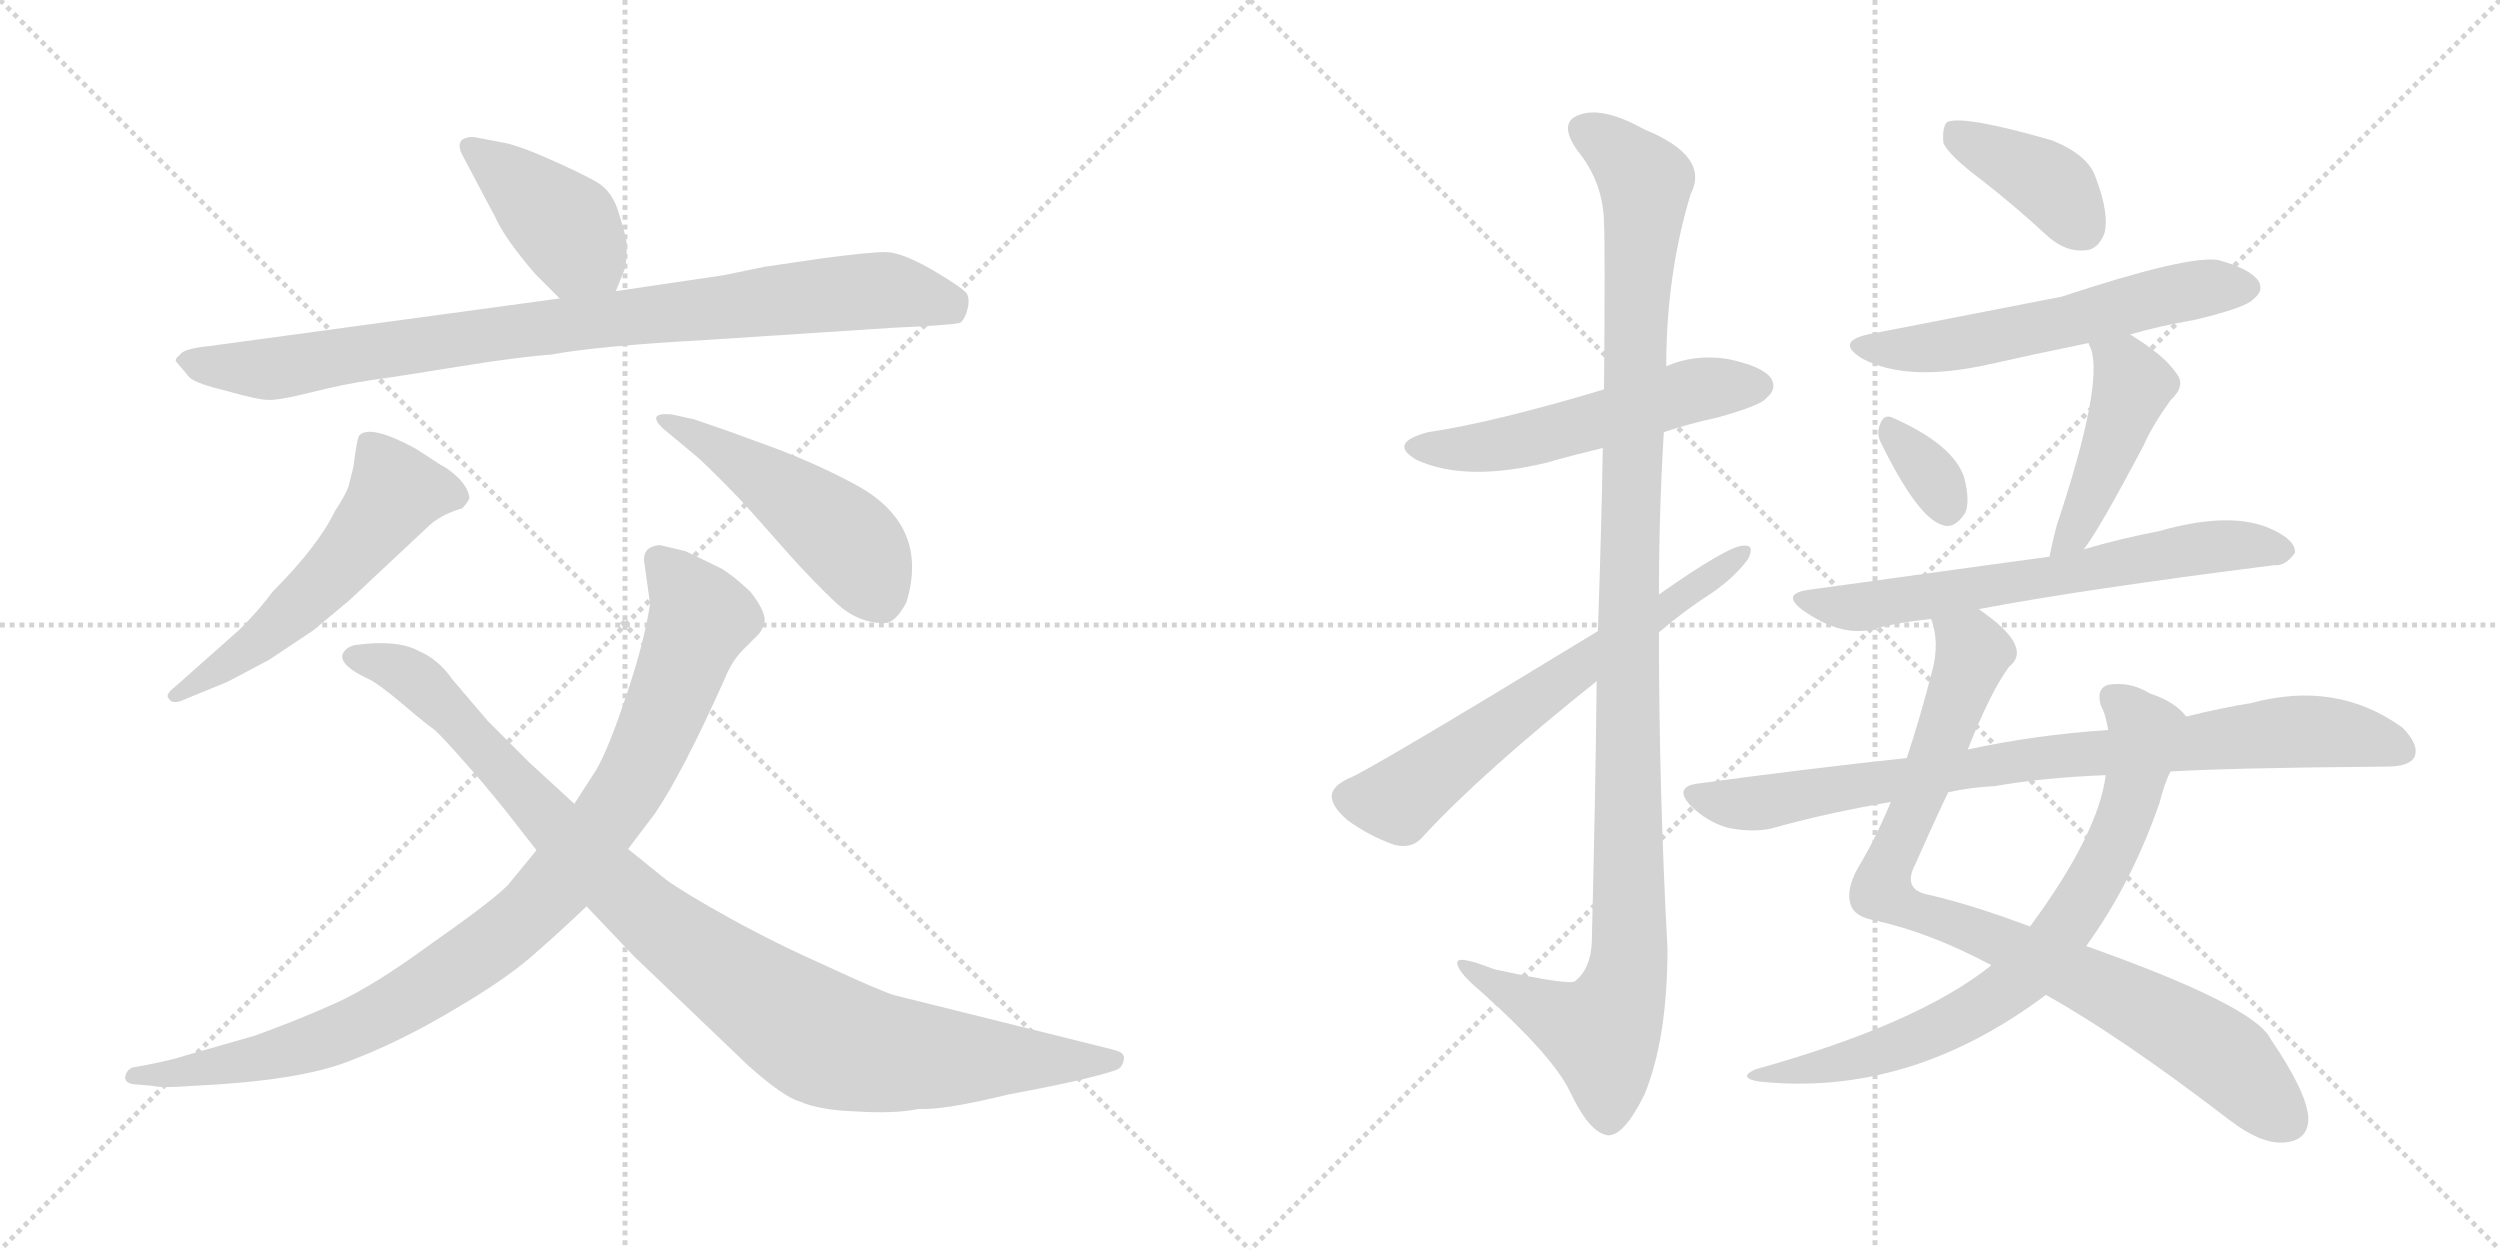 <svg version="1.1" viewBox="0 0 2048 1024" xmlns="http://www.w3.org/2000/svg">
  <g stroke="lightgray" stroke-dasharray="1,1" stroke-width="1" transform="scale(4, 4)">
    <line x1="0" y1="0" x2="256" y2="256"></line>
    <line x1="256" y1="0" x2="0" y2="256"></line>
    <line x1="128" y1="0" x2="128" y2="256"></line>
    <line x1="0" y1="128" x2="256" y2="128"></line>
    <line x1="256" y1="0" x2="512" y2="256"></line>
    <line x1="512" y1="0" x2="256" y2="256"></line>
    <line x1="384" y1="0" x2="384" y2="256"></line>
    <line x1="256" y1="128" x2="512" y2="128"></line>
  </g>
<g transform="scale(1, -1) translate(0, -850)">
   <style type="text/css">
    @keyframes keyframes0 {
      from {
       stroke: black;
       stroke-dashoffset: 412;
       stroke-width: 128;
       }
       57% {
       animation-timing-function: step-end;
       stroke: black;
       stroke-dashoffset: 0;
       stroke-width: 128;
       }
       to {
       stroke: black;
       stroke-width: 1024;
       }
       }
       #make-me-a-hanzi-animation-0 {
         animation: keyframes0 0.585s both;
         animation-delay: 0s;
         animation-timing-function: linear;
       }
    @keyframes keyframes1 {
      from {
       stroke: black;
       stroke-dashoffset: 893;
       stroke-width: 128;
       }
       74% {
       animation-timing-function: step-end;
       stroke: black;
       stroke-dashoffset: 0;
       stroke-width: 128;
       }
       to {
       stroke: black;
       stroke-width: 1024;
       }
       }
       #make-me-a-hanzi-animation-1 {
         animation: keyframes1 0.977s both;
         animation-delay: 0.585s;
         animation-timing-function: linear;
       }
    @keyframes keyframes2 {
      from {
       stroke: black;
       stroke-dashoffset: 553;
       stroke-width: 128;
       }
       64% {
       animation-timing-function: step-end;
       stroke: black;
       stroke-dashoffset: 0;
       stroke-width: 128;
       }
       to {
       stroke: black;
       stroke-width: 1024;
       }
       }
       #make-me-a-hanzi-animation-2 {
         animation: keyframes2 0.7s both;
         animation-delay: 1.562s;
         animation-timing-function: linear;
       }
    @keyframes keyframes3 {
      from {
       stroke: black;
       stroke-dashoffset: 479;
       stroke-width: 128;
       }
       61% {
       animation-timing-function: step-end;
       stroke: black;
       stroke-dashoffset: 0;
       stroke-width: 128;
       }
       to {
       stroke: black;
       stroke-width: 1024;
       }
       }
       #make-me-a-hanzi-animation-3 {
         animation: keyframes3 0.64s both;
         animation-delay: 2.262s;
         animation-timing-function: linear;
       }
    @keyframes keyframes4 {
      from {
       stroke: black;
       stroke-dashoffset: 954;
       stroke-width: 128;
       }
       76% {
       animation-timing-function: step-end;
       stroke: black;
       stroke-dashoffset: 0;
       stroke-width: 128;
       }
       to {
       stroke: black;
       stroke-width: 1024;
       }
       }
       #make-me-a-hanzi-animation-4 {
         animation: keyframes4 1.026s both;
         animation-delay: 2.902s;
         animation-timing-function: linear;
       }
    @keyframes keyframes5 {
      from {
       stroke: black;
       stroke-dashoffset: 997;
       stroke-width: 128;
       }
       76% {
       animation-timing-function: step-end;
       stroke: black;
       stroke-dashoffset: 0;
       stroke-width: 128;
       }
       to {
       stroke: black;
       stroke-width: 1024;
       }
       }
       #make-me-a-hanzi-animation-5 {
         animation: keyframes5 1.061s both;
         animation-delay: 3.928s;
         animation-timing-function: linear;
       }
    @keyframes keyframes6 {
      from {
       stroke: black;
       stroke-dashoffset: 540;
       stroke-width: 128;
       }
       64% {
       animation-timing-function: step-end;
       stroke: black;
       stroke-dashoffset: 0;
       stroke-width: 128;
       }
       to {
       stroke: black;
       stroke-width: 1024;
       }
       }
       #make-me-a-hanzi-animation-6 {
         animation: keyframes6 0.689s both;
         animation-delay: 4.99s;
         animation-timing-function: linear;
       }
    @keyframes keyframes7 {
      from {
       stroke: black;
       stroke-dashoffset: 1150;
       stroke-width: 128;
       }
       79% {
       animation-timing-function: step-end;
       stroke: black;
       stroke-dashoffset: 0;
       stroke-width: 128;
       }
       to {
       stroke: black;
       stroke-width: 1024;
       }
       }
       #make-me-a-hanzi-animation-7 {
         animation: keyframes7 1.186s both;
         animation-delay: 5.679s;
         animation-timing-function: linear;
       }
    @keyframes keyframes8 {
      from {
       stroke: black;
       stroke-dashoffset: 644;
       stroke-width: 128;
       }
       68% {
       animation-timing-function: step-end;
       stroke: black;
       stroke-dashoffset: 0;
       stroke-width: 128;
       }
       to {
       stroke: black;
       stroke-width: 1024;
       }
       }
       #make-me-a-hanzi-animation-8 {
         animation: keyframes8 0.774s both;
         animation-delay: 6.865s;
         animation-timing-function: linear;
       }
    @keyframes keyframes9 {
      from {
       stroke: black;
       stroke-dashoffset: 393;
       stroke-width: 128;
       }
       56% {
       animation-timing-function: step-end;
       stroke: black;
       stroke-dashoffset: 0;
       stroke-width: 128;
       }
       to {
       stroke: black;
       stroke-width: 1024;
       }
       }
       #make-me-a-hanzi-animation-9 {
         animation: keyframes9 0.57s both;
         animation-delay: 7.639s;
         animation-timing-function: linear;
       }
    @keyframes keyframes10 {
      from {
       stroke: black;
       stroke-dashoffset: 573;
       stroke-width: 128;
       }
       65% {
       animation-timing-function: step-end;
       stroke: black;
       stroke-dashoffset: 0;
       stroke-width: 128;
       }
       to {
       stroke: black;
       stroke-width: 1024;
       }
       }
       #make-me-a-hanzi-animation-10 {
         animation: keyframes10 0.716s both;
         animation-delay: 8.209s;
         animation-timing-function: linear;
       }
    @keyframes keyframes11 {
      from {
       stroke: black;
       stroke-dashoffset: 331;
       stroke-width: 128;
       }
       52% {
       animation-timing-function: step-end;
       stroke: black;
       stroke-dashoffset: 0;
       stroke-width: 128;
       }
       to {
       stroke: black;
       stroke-width: 1024;
       }
       }
       #make-me-a-hanzi-animation-11 {
         animation: keyframes11 0.519s both;
         animation-delay: 8.925s;
         animation-timing-function: linear;
       }
    @keyframes keyframes12 {
      from {
       stroke: black;
       stroke-dashoffset: 453;
       stroke-width: 128;
       }
       60% {
       animation-timing-function: step-end;
       stroke: black;
       stroke-dashoffset: 0;
       stroke-width: 128;
       }
       to {
       stroke: black;
       stroke-width: 1024;
       }
       }
       #make-me-a-hanzi-animation-12 {
         animation: keyframes12 0.619s both;
         animation-delay: 9.444s;
         animation-timing-function: linear;
       }
    @keyframes keyframes13 {
      from {
       stroke: black;
       stroke-dashoffset: 653;
       stroke-width: 128;
       }
       68% {
       animation-timing-function: step-end;
       stroke: black;
       stroke-dashoffset: 0;
       stroke-width: 128;
       }
       to {
       stroke: black;
       stroke-width: 1024;
       }
       }
       #make-me-a-hanzi-animation-13 {
         animation: keyframes13 0.781s both;
         animation-delay: 10.063s;
         animation-timing-function: linear;
       }
    @keyframes keyframes14 {
      from {
       stroke: black;
       stroke-dashoffset: 885;
       stroke-width: 128;
       }
       74% {
       animation-timing-function: step-end;
       stroke: black;
       stroke-dashoffset: 0;
       stroke-width: 128;
       }
       to {
       stroke: black;
       stroke-width: 1024;
       }
       }
       #make-me-a-hanzi-animation-14 {
         animation: keyframes14 0.97s both;
         animation-delay: 10.845s;
         animation-timing-function: linear;
       }
    @keyframes keyframes15 {
      from {
       stroke: black;
       stroke-dashoffset: 747;
       stroke-width: 128;
       }
       71% {
       animation-timing-function: step-end;
       stroke: black;
       stroke-dashoffset: 0;
       stroke-width: 128;
       }
       to {
       stroke: black;
       stroke-width: 1024;
       }
       }
       #make-me-a-hanzi-animation-15 {
         animation: keyframes15 0.858s both;
         animation-delay: 11.815s;
         animation-timing-function: linear;
       }
    @keyframes keyframes16 {
      from {
       stroke: black;
       stroke-dashoffset: 843;
       stroke-width: 128;
       }
       73% {
       animation-timing-function: step-end;
       stroke: black;
       stroke-dashoffset: 0;
       stroke-width: 128;
       }
       to {
       stroke: black;
       stroke-width: 1024;
       }
       }
       #make-me-a-hanzi-animation-16 {
         animation: keyframes16 0.936s both;
         animation-delay: 12.673s;
         animation-timing-function: linear;
       }
</style>
<path d="M 438.5 625.5 L 458.5 605.5 C 479.5 584.5 493.5 583.5 504.5 611.5 L 512.5 631.5 Q 513.5 641.5 513.5 648.5 Q 513.5 654.5 507.5 673.5 Q 502.5 692.5 489.5 700.5 Q 477.5 707.5 450.5 719.5 Q 423.5 731.5 410.5 733.5 L 389.5 737.5 Q 383.5 738.5 378.5 735.5 Q 374.5 731.5 378.5 723.5 L 405.5 672.5 Q 413.5 654.5 438.5 625.5 Z" fill="lightgray"></path> 
<path d="M 458.5 605.5 L 171.5 566.5 Q 150.5 564.5 147.5 559.5 Q 142.5 555.5 144.5 553.5 L 155.5 540.5 Q 161.5 535.5 186.5 529.5 Q 211.5 522.5 218.5 522.5 Q 226.5 521.5 254.5 528.5 Q 282.5 535.5 303.5 538.5 Q 325.5 541.5 374.5 549.5 Q 423.5 557.5 451.5 559.5 Q 488.5 566.5 578.5 571.5 L 731.5 581.5 Q 777.5 583.5 786.5 585.5 Q 790.5 588.5 792.5 596.5 Q 794.5 603.5 792.5 608.5 Q 791.5 612.5 764.5 628.5 Q 738.5 643.5 725.5 643.5 Q 712.5 643.5 674.5 638.5 L 626.5 631.5 L 592.5 624.5 L 504.5 611.5 L 458.5 605.5 Z" fill="lightgray"></path> 
<path d="M 196.5 334.5 L 143.5 287.5 Q 134.5 280.5 138.5 277.5 Q 140.5 273.5 147.5 275.5 L 186.5 291.5 L 220.5 309.5 L 256.5 333.5 L 286.5 358.5 L 349.5 417.5 Q 360.5 428.5 378.5 433.5 Q 382.5 437.5 384.5 441.5 Q 384.5 448.5 376.5 457.5 Q 368.5 465.5 360.5 469.5 L 340.5 482.5 Q 303.5 502.5 294.5 493.5 Q 292.5 491.5 289.5 467.5 L 285.5 451.5 Q 282.5 443.5 274.5 431.5 Q 260.5 402.5 223.5 365.5 Q 212.5 350.5 196.5 334.5 Z" fill="lightgray"></path> 
<path d="M 568.5 506.5 L 550.5 510.5 Q 529.5 512.5 542.5 499.5 L 572.5 474.5 Q 588.5 459.5 609.5 437.5 L 648.5 393.5 Q 667.5 372.5 684.5 356.5 Q 702.5 339.5 724.5 339.5 Q 733.5 339.5 742.5 356.5 Q 761.5 418.5 703.5 451.5 Q 674.5 467.5 638.5 481.5 L 597.5 496.5 L 568.5 506.5 Z" fill="lightgray"></path> 
<path d="M 527.5 391.5 L 532.5 355.5 Q 528.5 326.5 513.5 281.5 Q 498.5 236.5 488.5 219.5 L 470.5 191.5 L 439.5 153.5 L 416.5 125.5 Q 405.5 113.5 355.5 78.5 Q 306.5 42.5 275.5 28.5 Q 244.5 14.5 208.5 1.5 L 152.5 -14.5 Q 140.5 -18.5 119.5 -22.5 L 108.5 -24.5 Q 103.5 -26.5 102.5 -32.5 Q 102.5 -38.5 113.5 -38.5 L 124.5 -39.5 Q 132.5 -41.5 158.5 -39.5 Q 244.5 -35.5 285.5 -19.5 Q 327.5 -3.5 369.5 21.5 Q 412.5 46.5 435.5 66.5 Q 458.5 86.5 480.5 107.5 L 514.5 154.5 L 536.5 183.5 Q 559.5 217.5 593.5 293.5 Q 599.5 308.5 608.5 317.5 L 621.5 330.5 Q 624.5 333.5 626.5 341.5 Q 626.5 350.5 614.5 365.5 Q 599.5 379.5 590.5 384.5 L 561.5 398.5 L 540.5 403.5 Q 527.5 402.5 527.5 391.5 Z" fill="lightgray"></path> 
<path d="M 470.5 191.5 L 433.5 225.5 L 399.5 259.5 L 370.5 293.5 Q 359.5 309.5 343.5 316.5 Q 325.5 326.5 290.5 321.5 Q 282.5 319.5 280.5 313.5 Q 278.5 304.5 302.5 293.5 Q 310.5 289.5 329.5 273.5 Q 349.5 256.5 355.5 252.5 Q 361.5 247.5 382.5 223.5 Q 393.5 211.5 414.5 185.5 L 439.5 153.5 L 480.5 107.5 L 519.5 66.5 L 612.5 -22.5 Q 641.5 -48.5 655.5 -52.5 Q 671.5 -59.5 701.5 -60.5 Q 732.5 -62.5 752.5 -58.5 Q 773.5 -59.5 826.5 -46.5 Q 891.5 -34.5 914.5 -26.5 Q 919.5 -24.5 920.5 -18.5 Q 921.5 -15.5 919.5 -13.5 Q 918.5 -11.5 910.5 -9.5 L 733.5 34.5 Q 722.5 37.5 679.5 57.5 Q 636.5 76.5 598.5 97.5 Q 560.5 118.5 545.5 129.5 L 514.5 154.5 L 470.5 191.5 Z" fill="lightgray"></path> 
<path d="M 1363.0 496.0 Q 1384.0 503.0 1407.0 508.0 Q 1443.0 518.0 1447.0 524.0 Q 1456.0 531.0 1451.0 540.0 Q 1444.0 550.0 1415.0 556.0 Q 1388.0 560.0 1365.0 550.0 L 1314.0 531.0 Q 1224.0 504.0 1170.0 496.0 Q 1136.0 487.0 1161.0 473.0 Q 1201.0 455.0 1267.0 471.0 Q 1288.0 477.0 1313.0 483.0 L 1363.0 496.0 Z" fill="lightgray"></path> 
<path d="M 1308.0 292.0 Q 1307.0 198.0 1304.0 78.0 Q 1303.0 56.0 1290.0 46.0 Q 1284.0 43.0 1224.0 56.0 Q 1191.0 69.0 1194.0 60.0 Q 1195.0 53.0 1214.0 37.0 Q 1272.0 -15.0 1286.0 -44.0 Q 1302.0 -78.0 1317.0 -80.0 Q 1330.0 -81.0 1347.0 -47.0 Q 1366.0 -1.0 1366.0 73.0 Q 1359.0 203.0 1359.0 332.0 L 1359.0 363.0 Q 1359.0 430.0 1363.0 496.0 L 1365.0 550.0 Q 1365.0 625.0 1385.0 691.0 Q 1401.0 722.0 1347.0 744.0 Q 1313.0 763.0 1294.0 756.0 Q 1276.0 750.0 1292.0 727.0 Q 1314.0 700.0 1314.0 666.0 Q 1315.0 650.0 1314.0 531.0 L 1313.0 483.0 Q 1312.0 420.0 1309.0 333.0 L 1308.0 292.0 Z" fill="lightgray"></path> 
<path d="M 1309.0 333.0 Q 1117.0 216.0 1104.0 212.0 Q 1092.0 206.0 1091.0 199.0 Q 1090.0 190.0 1104.0 178.0 Q 1122.0 165.0 1142.0 158.0 Q 1157.0 154.0 1166.0 165.0 Q 1214.0 217.0 1308.0 292.0 L 1359.0 332.0 Q 1380.0 350.0 1402.0 364.0 Q 1421.0 377.0 1432.0 392.0 Q 1438.0 404.0 1428.0 403.0 Q 1416.0 403.0 1359.0 363.0 L 1309.0 333.0 Z" fill="lightgray"></path> 
<path d="M 1624.0 702.0 Q 1651.0 681.0 1678.0 656.0 Q 1693.0 643.0 1709.0 645.0 Q 1719.0 646.0 1724.0 659.0 Q 1728.0 675.0 1717.0 704.0 Q 1711.0 723.0 1681.0 735.0 Q 1608.0 756.0 1595.0 750.0 Q 1591.0 746.0 1592.0 733.0 Q 1596.0 723.0 1624.0 702.0 Z" fill="lightgray"></path> 
<path d="M 1745.0 576.0 Q 1769.0 583.0 1798.0 588.0 Q 1840.0 598.0 1846.0 605.0 Q 1855.0 612.0 1850.0 620.0 Q 1843.0 630.0 1817.0 637.0 Q 1792.0 641.0 1689.0 607.0 Q 1545.0 579.0 1535.0 577.0 Q 1501.0 571.0 1526.0 556.0 Q 1562.0 537.0 1627.0 551.0 Q 1667.0 560.0 1711.0 569.0 L 1745.0 576.0 Z" fill="lightgray"></path> 
<path d="M 1541.0 487.0 Q 1571.0 426.0 1591.0 420.0 Q 1601.0 416.0 1610.0 430.0 Q 1614.0 440.0 1609.0 459.0 Q 1600.0 486.0 1550.0 508.0 Q 1543.0 511.0 1540.0 502.0 Q 1537.0 495.0 1541.0 487.0 Z" fill="lightgray"></path> 
<path d="M 1707.0 400.0 Q 1719.0 415.0 1756.0 485.0 Q 1763.0 501.0 1778.0 522.0 Q 1791.0 534.0 1783.0 544.0 Q 1773.0 559.0 1745.0 576.0 C 1720.0 592.0 1700.0 597.0 1711.0 569.0 Q 1711.0 568.0 1713.0 564.0 Q 1723.0 534.0 1685.0 420.0 Q 1681.0 405.0 1679.0 394.0 C 1673.0 365.0 1689.0 376.0 1707.0 400.0 Z" fill="lightgray"></path> 
<path d="M 1621.0 351.0 Q 1705.0 367.0 1863.0 387.0 Q 1872.0 386.0 1880.0 397.0 Q 1881.0 407.0 1862.0 416.0 Q 1829.0 432.0 1769.0 415.0 Q 1738.0 409.0 1707.0 400.0 L 1679.0 394.0 Q 1649.0 390.0 1483.0 367.0 Q 1458.0 364.0 1477.0 350.0 Q 1507.0 329.0 1532.0 334.0 Q 1554.0 340.0 1582.0 343.0 L 1621.0 351.0 Z" fill="lightgray"></path> 
<path d="M 1612.0 236.0 Q 1631.0 284.0 1646.0 304.0 Q 1655.0 311.0 1651.0 321.0 Q 1647.0 333.0 1621.0 351.0 C 1597.0 369.0 1577.0 373.0 1582.0 343.0 Q 1589.0 324.0 1583.0 301.0 Q 1573.0 262.0 1562.0 229.0 L 1549.0 193.0 Q 1536.0 162.0 1522.0 139.0 Q 1512.0 121.0 1516.0 109.0 Q 1519.0 99.0 1536.0 96.0 Q 1581.0 86.0 1630.0 60.0 Q 1631.0 60.0 1631.0 59.0 L 1676.0 35.0 Q 1737.0 1.0 1827.0 -68.0 Q 1852.0 -87.0 1870.0 -86.0 Q 1891.0 -85.0 1891.0 -66.0 Q 1890.0 -45.0 1860.0 -1.0 Q 1847.0 26.0 1709.0 75.0 L 1663.0 91.0 Q 1615.0 109.0 1580.0 117.0 Q 1558.0 121.0 1569.0 142.0 Q 1584.0 176.0 1596.0 201.0 L 1612.0 236.0 Z" fill="lightgray"></path> 
<path d="M 1791.0 263.0 Q 1782.0 275.0 1761.0 282.0 Q 1745.0 292.0 1727.0 289.0 Q 1717.0 286.0 1721.0 272.0 Q 1725.0 265.0 1727.0 252.0 L 1725.0 215.0 Q 1719.0 167.0 1663.0 91.0 L 1631.0 59.0 Q 1571.0 11.0 1438.0 -26.0 Q 1423.0 -33.0 1441.0 -36.0 Q 1564.0 -49.0 1676.0 35.0 L 1709.0 75.0 Q 1746.0 126.0 1769.0 192.0 Q 1773.0 208.0 1778.0 218.0 C 1789.0 246.0 1795.0 260.0 1791.0 263.0 Z" fill="lightgray"></path> 
<path d="M 1778.0 218.0 Q 1829.0 221.0 1955.0 222.0 Q 1974.0 222.0 1978.0 230.0 Q 1982.0 240.0 1968.0 254.0 Q 1914.0 293.0 1844.0 274.0 Q 1819.0 270.0 1791.0 263.0 L 1727.0 252.0 Q 1667.0 248.0 1612.0 236.0 L 1562.0 229.0 Q 1478.0 220.0 1390.0 208.0 Q 1371.0 205.0 1385.0 190.0 Q 1398.0 177.0 1415.0 172.0 Q 1434.0 168.0 1450.0 171.0 Q 1496.0 184.0 1549.0 193.0 L 1596.0 201.0 Q 1614.0 205.0 1634.0 206.0 Q 1674.0 213.0 1725.0 215.0 L 1778.0 218.0 Z" fill="lightgray"></path> 
      <clipPath id="make-me-a-hanzi-clip-0">
      <path d="M 438.5 625.5 L 458.5 605.5 C 479.5 584.5 493.5 583.5 504.5 611.5 L 512.5 631.5 Q 513.5 641.5 513.5 648.5 Q 513.5 654.5 507.5 673.5 Q 502.5 692.5 489.5 700.5 Q 477.5 707.5 450.5 719.5 Q 423.5 731.5 410.5 733.5 L 389.5 737.5 Q 383.5 738.5 378.5 735.5 Q 374.5 731.5 378.5 723.5 L 405.5 672.5 Q 413.5 654.5 438.5 625.5 Z" fill="lightgray"></path>
      </clipPath>
      <path clip-path="url(#make-me-a-hanzi-clip-0)" d="M 385.5 729.5 L 464.5 663.5 L 495.5 620.5 " fill="none" id="make-me-a-hanzi-animation-0" stroke-dasharray="284 568" stroke-linecap="round"></path>

      <clipPath id="make-me-a-hanzi-clip-1">
      <path d="M 458.5 605.5 L 171.5 566.5 Q 150.5 564.5 147.5 559.5 Q 142.5 555.5 144.5 553.5 L 155.5 540.5 Q 161.5 535.5 186.5 529.5 Q 211.5 522.5 218.5 522.5 Q 226.5 521.5 254.5 528.5 Q 282.5 535.5 303.5 538.5 Q 325.5 541.5 374.5 549.5 Q 423.5 557.5 451.5 559.5 Q 488.5 566.5 578.5 571.5 L 731.5 581.5 Q 777.5 583.5 786.5 585.5 Q 790.5 588.5 792.5 596.5 Q 794.5 603.5 792.5 608.5 Q 791.5 612.5 764.5 628.5 Q 738.5 643.5 725.5 643.5 Q 712.5 643.5 674.5 638.5 L 626.5 631.5 L 592.5 624.5 L 504.5 611.5 L 458.5 605.5 Z" fill="lightgray"></path>
      </clipPath>
      <path clip-path="url(#make-me-a-hanzi-clip-1)" d="M 151.5 553.5 L 218.5 547.5 L 468.5 585.5 L 725.5 612.5 L 781.5 595.5 " fill="none" id="make-me-a-hanzi-animation-1" stroke-dasharray="765 1530" stroke-linecap="round"></path>

      <clipPath id="make-me-a-hanzi-clip-2">
      <path d="M 196.5 334.5 L 143.5 287.5 Q 134.5 280.5 138.5 277.5 Q 140.5 273.5 147.5 275.5 L 186.5 291.5 L 220.5 309.5 L 256.5 333.5 L 286.5 358.5 L 349.5 417.5 Q 360.5 428.5 378.5 433.5 Q 382.5 437.5 384.5 441.5 Q 384.5 448.5 376.5 457.5 Q 368.5 465.5 360.5 469.5 L 340.5 482.5 Q 303.5 502.5 294.5 493.5 Q 292.5 491.5 289.5 467.5 L 285.5 451.5 Q 282.5 443.5 274.5 431.5 Q 260.5 402.5 223.5 365.5 Q 212.5 350.5 196.5 334.5 Z" fill="lightgray"></path>
      </clipPath>
      <path clip-path="url(#make-me-a-hanzi-clip-2)" d="M 374.5 442.5 L 323.5 446.5 L 256.5 364.5 L 207.5 320.5 L 144.5 281.5 " fill="none" id="make-me-a-hanzi-animation-2" stroke-dasharray="425 850" stroke-linecap="round"></path>

      <clipPath id="make-me-a-hanzi-clip-3">
      <path d="M 568.5 506.5 L 550.5 510.5 Q 529.5 512.5 542.5 499.5 L 572.5 474.5 Q 588.5 459.5 609.5 437.5 L 648.5 393.5 Q 667.5 372.5 684.5 356.5 Q 702.5 339.5 724.5 339.5 Q 733.5 339.5 742.5 356.5 Q 761.5 418.5 703.5 451.5 Q 674.5 467.5 638.5 481.5 L 597.5 496.5 L 568.5 506.5 Z" fill="lightgray"></path>
      </clipPath>
      <path clip-path="url(#make-me-a-hanzi-clip-3)" d="M 552.5 500.5 L 610.5 468.5 L 688.5 412.5 L 720.5 360.5 " fill="none" id="make-me-a-hanzi-animation-3" stroke-dasharray="351 702" stroke-linecap="round"></path>

      <clipPath id="make-me-a-hanzi-clip-4">
      <path d="M 527.5 391.5 L 532.5 355.5 Q 528.5 326.5 513.5 281.5 Q 498.5 236.5 488.5 219.5 L 470.5 191.5 L 439.5 153.5 L 416.5 125.5 Q 405.5 113.5 355.5 78.5 Q 306.5 42.5 275.5 28.5 Q 244.5 14.5 208.5 1.5 L 152.5 -14.5 Q 140.5 -18.5 119.5 -22.5 L 108.5 -24.5 Q 103.5 -26.5 102.5 -32.5 Q 102.5 -38.5 113.5 -38.5 L 124.5 -39.5 Q 132.5 -41.5 158.5 -39.5 Q 244.5 -35.5 285.5 -19.5 Q 327.5 -3.5 369.5 21.5 Q 412.5 46.5 435.5 66.5 Q 458.5 86.5 480.5 107.5 L 514.5 154.5 L 536.5 183.5 Q 559.5 217.5 593.5 293.5 Q 599.5 308.5 608.5 317.5 L 621.5 330.5 Q 624.5 333.5 626.5 341.5 Q 626.5 350.5 614.5 365.5 Q 599.5 379.5 590.5 384.5 L 561.5 398.5 L 540.5 403.5 Q 527.5 402.5 527.5 391.5 Z" fill="lightgray"></path>
      </clipPath>
      <path clip-path="url(#make-me-a-hanzi-clip-4)" d="M 539.5 391.5 L 573.5 342.5 L 517.5 209.5 L 433.5 102.5 L 336.5 32.5 L 272.5 0.5 L 184.5 -23.5 L 109.5 -31.5 " fill="none" id="make-me-a-hanzi-animation-4" stroke-dasharray="826 1652" stroke-linecap="round"></path>

      <clipPath id="make-me-a-hanzi-clip-5">
      <path d="M 470.5 191.5 L 433.5 225.5 L 399.5 259.5 L 370.5 293.5 Q 359.5 309.5 343.5 316.5 Q 325.5 326.5 290.5 321.5 Q 282.5 319.5 280.5 313.5 Q 278.5 304.5 302.5 293.5 Q 310.5 289.5 329.5 273.5 Q 349.5 256.5 355.5 252.5 Q 361.5 247.5 382.5 223.5 Q 393.5 211.5 414.5 185.5 L 439.5 153.5 L 480.5 107.5 L 519.5 66.5 L 612.5 -22.5 Q 641.5 -48.5 655.5 -52.5 Q 671.5 -59.5 701.5 -60.5 Q 732.5 -62.5 752.5 -58.5 Q 773.5 -59.5 826.5 -46.5 Q 891.5 -34.5 914.5 -26.5 Q 919.5 -24.5 920.5 -18.5 Q 921.5 -15.5 919.5 -13.5 Q 918.5 -11.5 910.5 -9.5 L 733.5 34.5 Q 722.5 37.5 679.5 57.5 Q 636.5 76.5 598.5 97.5 Q 560.5 118.5 545.5 129.5 L 514.5 154.5 L 470.5 191.5 Z" fill="lightgray"></path>
      </clipPath>
      <path clip-path="url(#make-me-a-hanzi-clip-5)" d="M 289.5 312.5 L 344.5 290.5 L 516.5 112.5 L 673.5 -0.5 L 763.5 -16.5 L 912.5 -17.5 " fill="none" id="make-me-a-hanzi-animation-5" stroke-dasharray="869 1738" stroke-linecap="round"></path>

      <clipPath id="make-me-a-hanzi-clip-6">
      <path d="M 1363.0 496.0 Q 1384.0 503.0 1407.0 508.0 Q 1443.0 518.0 1447.0 524.0 Q 1456.0 531.0 1451.0 540.0 Q 1444.0 550.0 1415.0 556.0 Q 1388.0 560.0 1365.0 550.0 L 1314.0 531.0 Q 1224.0 504.0 1170.0 496.0 Q 1136.0 487.0 1161.0 473.0 Q 1201.0 455.0 1267.0 471.0 Q 1288.0 477.0 1313.0 483.0 L 1363.0 496.0 Z" fill="lightgray"></path>
      </clipPath>
      <path clip-path="url(#make-me-a-hanzi-clip-6)" d="M 1163.0 485.0 L 1222.0 484.0 L 1388.0 530.0 L 1441.0 534.0 " fill="none" id="make-me-a-hanzi-animation-6" stroke-dasharray="412 824" stroke-linecap="round"></path>

      <clipPath id="make-me-a-hanzi-clip-7">
      <path d="M 1308.0 292.0 Q 1307.0 198.0 1304.0 78.0 Q 1303.0 56.0 1290.0 46.0 Q 1284.0 43.0 1224.0 56.0 Q 1191.0 69.0 1194.0 60.0 Q 1195.0 53.0 1214.0 37.0 Q 1272.0 -15.0 1286.0 -44.0 Q 1302.0 -78.0 1317.0 -80.0 Q 1330.0 -81.0 1347.0 -47.0 Q 1366.0 -1.0 1366.0 73.0 Q 1359.0 203.0 1359.0 332.0 L 1359.0 363.0 Q 1359.0 430.0 1363.0 496.0 L 1365.0 550.0 Q 1365.0 625.0 1385.0 691.0 Q 1401.0 722.0 1347.0 744.0 Q 1313.0 763.0 1294.0 756.0 Q 1276.0 750.0 1292.0 727.0 Q 1314.0 700.0 1314.0 666.0 Q 1315.0 650.0 1314.0 531.0 L 1313.0 483.0 Q 1312.0 420.0 1309.0 333.0 L 1308.0 292.0 Z" fill="lightgray"></path>
      </clipPath>
      <path clip-path="url(#make-me-a-hanzi-clip-7)" d="M 1300.0 741.0 L 1317.0 733.0 L 1348.0 701.0 L 1334.0 390.0 L 1335.0 64.0 L 1328.0 33.0 L 1312.0 4.0 L 1250.0 30.0 L 1212.0 50.0 L 1211.0 57.0 L 1200.0 57.0 " fill="none" id="make-me-a-hanzi-animation-7" stroke-dasharray="1022 2044" stroke-linecap="round"></path>

      <clipPath id="make-me-a-hanzi-clip-8">
      <path d="M 1309.0 333.0 Q 1117.0 216.0 1104.0 212.0 Q 1092.0 206.0 1091.0 199.0 Q 1090.0 190.0 1104.0 178.0 Q 1122.0 165.0 1142.0 158.0 Q 1157.0 154.0 1166.0 165.0 Q 1214.0 217.0 1308.0 292.0 L 1359.0 332.0 Q 1380.0 350.0 1402.0 364.0 Q 1421.0 377.0 1432.0 392.0 Q 1438.0 404.0 1428.0 403.0 Q 1416.0 403.0 1359.0 363.0 L 1309.0 333.0 Z" fill="lightgray"></path>
      </clipPath>
      <path clip-path="url(#make-me-a-hanzi-clip-8)" d="M 1103.0 197.0 L 1145.0 194.0 L 1304.0 314.0 L 1426.0 396.0 " fill="none" id="make-me-a-hanzi-animation-8" stroke-dasharray="516 1032" stroke-linecap="round"></path>

      <clipPath id="make-me-a-hanzi-clip-9">
      <path d="M 1624.0 702.0 Q 1651.0 681.0 1678.0 656.0 Q 1693.0 643.0 1709.0 645.0 Q 1719.0 646.0 1724.0 659.0 Q 1728.0 675.0 1717.0 704.0 Q 1711.0 723.0 1681.0 735.0 Q 1608.0 756.0 1595.0 750.0 Q 1591.0 746.0 1592.0 733.0 Q 1596.0 723.0 1624.0 702.0 Z" fill="lightgray"></path>
      </clipPath>
      <path clip-path="url(#make-me-a-hanzi-clip-9)" d="M 1599.0 744.0 L 1675.0 702.0 L 1706.0 663.0 " fill="none" id="make-me-a-hanzi-animation-9" stroke-dasharray="265 530" stroke-linecap="round"></path>

      <clipPath id="make-me-a-hanzi-clip-10">
      <path d="M 1745.0 576.0 Q 1769.0 583.0 1798.0 588.0 Q 1840.0 598.0 1846.0 605.0 Q 1855.0 612.0 1850.0 620.0 Q 1843.0 630.0 1817.0 637.0 Q 1792.0 641.0 1689.0 607.0 Q 1545.0 579.0 1535.0 577.0 Q 1501.0 571.0 1526.0 556.0 Q 1562.0 537.0 1627.0 551.0 Q 1667.0 560.0 1711.0 569.0 L 1745.0 576.0 Z" fill="lightgray"></path>
      </clipPath>
      <path clip-path="url(#make-me-a-hanzi-clip-10)" d="M 1528.0 568.0 L 1558.0 563.0 L 1598.0 567.0 L 1778.0 609.0 L 1839.0 615.0 " fill="none" id="make-me-a-hanzi-animation-10" stroke-dasharray="445 890" stroke-linecap="round"></path>

      <clipPath id="make-me-a-hanzi-clip-11">
      <path d="M 1541.0 487.0 Q 1571.0 426.0 1591.0 420.0 Q 1601.0 416.0 1610.0 430.0 Q 1614.0 440.0 1609.0 459.0 Q 1600.0 486.0 1550.0 508.0 Q 1543.0 511.0 1540.0 502.0 Q 1537.0 495.0 1541.0 487.0 Z" fill="lightgray"></path>
      </clipPath>
      <path clip-path="url(#make-me-a-hanzi-clip-11)" d="M 1551.0 495.0 L 1583.0 459.0 L 1595.0 435.0 " fill="none" id="make-me-a-hanzi-animation-11" stroke-dasharray="203 406" stroke-linecap="round"></path>

      <clipPath id="make-me-a-hanzi-clip-12">
      <path d="M 1707.0 400.0 Q 1719.0 415.0 1756.0 485.0 Q 1763.0 501.0 1778.0 522.0 Q 1791.0 534.0 1783.0 544.0 Q 1773.0 559.0 1745.0 576.0 C 1720.0 592.0 1700.0 597.0 1711.0 569.0 Q 1711.0 568.0 1713.0 564.0 Q 1723.0 534.0 1685.0 420.0 Q 1681.0 405.0 1679.0 394.0 C 1673.0 365.0 1689.0 376.0 1707.0 400.0 Z" fill="lightgray"></path>
      </clipPath>
      <path clip-path="url(#make-me-a-hanzi-clip-12)" d="M 1717.0 569.0 L 1740.0 549.0 L 1747.0 533.0 L 1701.0 417.0 L 1685.0 399.0 " fill="none" id="make-me-a-hanzi-animation-12" stroke-dasharray="325 650" stroke-linecap="round"></path>

      <clipPath id="make-me-a-hanzi-clip-13">
      <path d="M 1621.0 351.0 Q 1705.0 367.0 1863.0 387.0 Q 1872.0 386.0 1880.0 397.0 Q 1881.0 407.0 1862.0 416.0 Q 1829.0 432.0 1769.0 415.0 Q 1738.0 409.0 1707.0 400.0 L 1679.0 394.0 Q 1649.0 390.0 1483.0 367.0 Q 1458.0 364.0 1477.0 350.0 Q 1507.0 329.0 1532.0 334.0 Q 1554.0 340.0 1582.0 343.0 L 1621.0 351.0 Z" fill="lightgray"></path>
      </clipPath>
      <path clip-path="url(#make-me-a-hanzi-clip-13)" d="M 1478.0 359.0 L 1516.0 352.0 L 1800.0 401.0 L 1840.0 404.0 L 1870.0 399.0 " fill="none" id="make-me-a-hanzi-animation-13" stroke-dasharray="525 1050" stroke-linecap="round"></path>

      <clipPath id="make-me-a-hanzi-clip-14">
      <path d="M 1612.0 236.0 Q 1631.0 284.0 1646.0 304.0 Q 1655.0 311.0 1651.0 321.0 Q 1647.0 333.0 1621.0 351.0 C 1597.0 369.0 1577.0 373.0 1582.0 343.0 Q 1589.0 324.0 1583.0 301.0 Q 1573.0 262.0 1562.0 229.0 L 1549.0 193.0 Q 1536.0 162.0 1522.0 139.0 Q 1512.0 121.0 1516.0 109.0 Q 1519.0 99.0 1536.0 96.0 Q 1581.0 86.0 1630.0 60.0 Q 1631.0 60.0 1631.0 59.0 L 1676.0 35.0 Q 1737.0 1.0 1827.0 -68.0 Q 1852.0 -87.0 1870.0 -86.0 Q 1891.0 -85.0 1891.0 -66.0 Q 1890.0 -45.0 1860.0 -1.0 Q 1847.0 26.0 1709.0 75.0 L 1663.0 91.0 Q 1615.0 109.0 1580.0 117.0 Q 1558.0 121.0 1569.0 142.0 Q 1584.0 176.0 1596.0 201.0 L 1612.0 236.0 Z" fill="lightgray"></path>
      </clipPath>
      <path clip-path="url(#make-me-a-hanzi-clip-14)" d="M 1590.0 338.0 L 1617.0 315.0 L 1541.0 121.0 L 1574.0 101.0 L 1712.0 47.0 L 1786.0 7.0 L 1824.0 -18.0 L 1872.0 -67.0 " fill="none" id="make-me-a-hanzi-animation-14" stroke-dasharray="757 1514" stroke-linecap="round"></path>

      <clipPath id="make-me-a-hanzi-clip-15">
      <path d="M 1791.0 263.0 Q 1782.0 275.0 1761.0 282.0 Q 1745.0 292.0 1727.0 289.0 Q 1717.0 286.0 1721.0 272.0 Q 1725.0 265.0 1727.0 252.0 L 1725.0 215.0 Q 1719.0 167.0 1663.0 91.0 L 1631.0 59.0 Q 1571.0 11.0 1438.0 -26.0 Q 1423.0 -33.0 1441.0 -36.0 Q 1564.0 -49.0 1676.0 35.0 L 1709.0 75.0 Q 1746.0 126.0 1769.0 192.0 Q 1773.0 208.0 1778.0 218.0 C 1789.0 246.0 1795.0 260.0 1791.0 263.0 Z" fill="lightgray"></path>
      </clipPath>
      <path clip-path="url(#make-me-a-hanzi-clip-15)" d="M 1731.0 278.0 L 1757.0 249.0 L 1744.0 192.0 L 1709.0 116.0 L 1662.0 55.0 L 1616.0 21.0 L 1576.0 1.0 L 1508.0 -21.0 L 1449.0 -28.0 " fill="none" id="make-me-a-hanzi-animation-15" stroke-dasharray="619 1238" stroke-linecap="round"></path>

      <clipPath id="make-me-a-hanzi-clip-16">
      <path d="M 1778.0 218.0 Q 1829.0 221.0 1955.0 222.0 Q 1974.0 222.0 1978.0 230.0 Q 1982.0 240.0 1968.0 254.0 Q 1914.0 293.0 1844.0 274.0 Q 1819.0 270.0 1791.0 263.0 L 1727.0 252.0 Q 1667.0 248.0 1612.0 236.0 L 1562.0 229.0 Q 1478.0 220.0 1390.0 208.0 Q 1371.0 205.0 1385.0 190.0 Q 1398.0 177.0 1415.0 172.0 Q 1434.0 168.0 1450.0 171.0 Q 1496.0 184.0 1549.0 193.0 L 1596.0 201.0 Q 1614.0 205.0 1634.0 206.0 Q 1674.0 213.0 1725.0 215.0 L 1778.0 218.0 Z" fill="lightgray"></path>
      </clipPath>
      <path clip-path="url(#make-me-a-hanzi-clip-16)" d="M 1388.0 199.0 L 1442.0 192.0 L 1692.0 232.0 L 1887.0 251.0 L 1937.0 246.0 L 1968.0 235.0 " fill="none" id="make-me-a-hanzi-animation-16" stroke-dasharray="715 1430" stroke-linecap="round"></path>

</g>
</svg>
